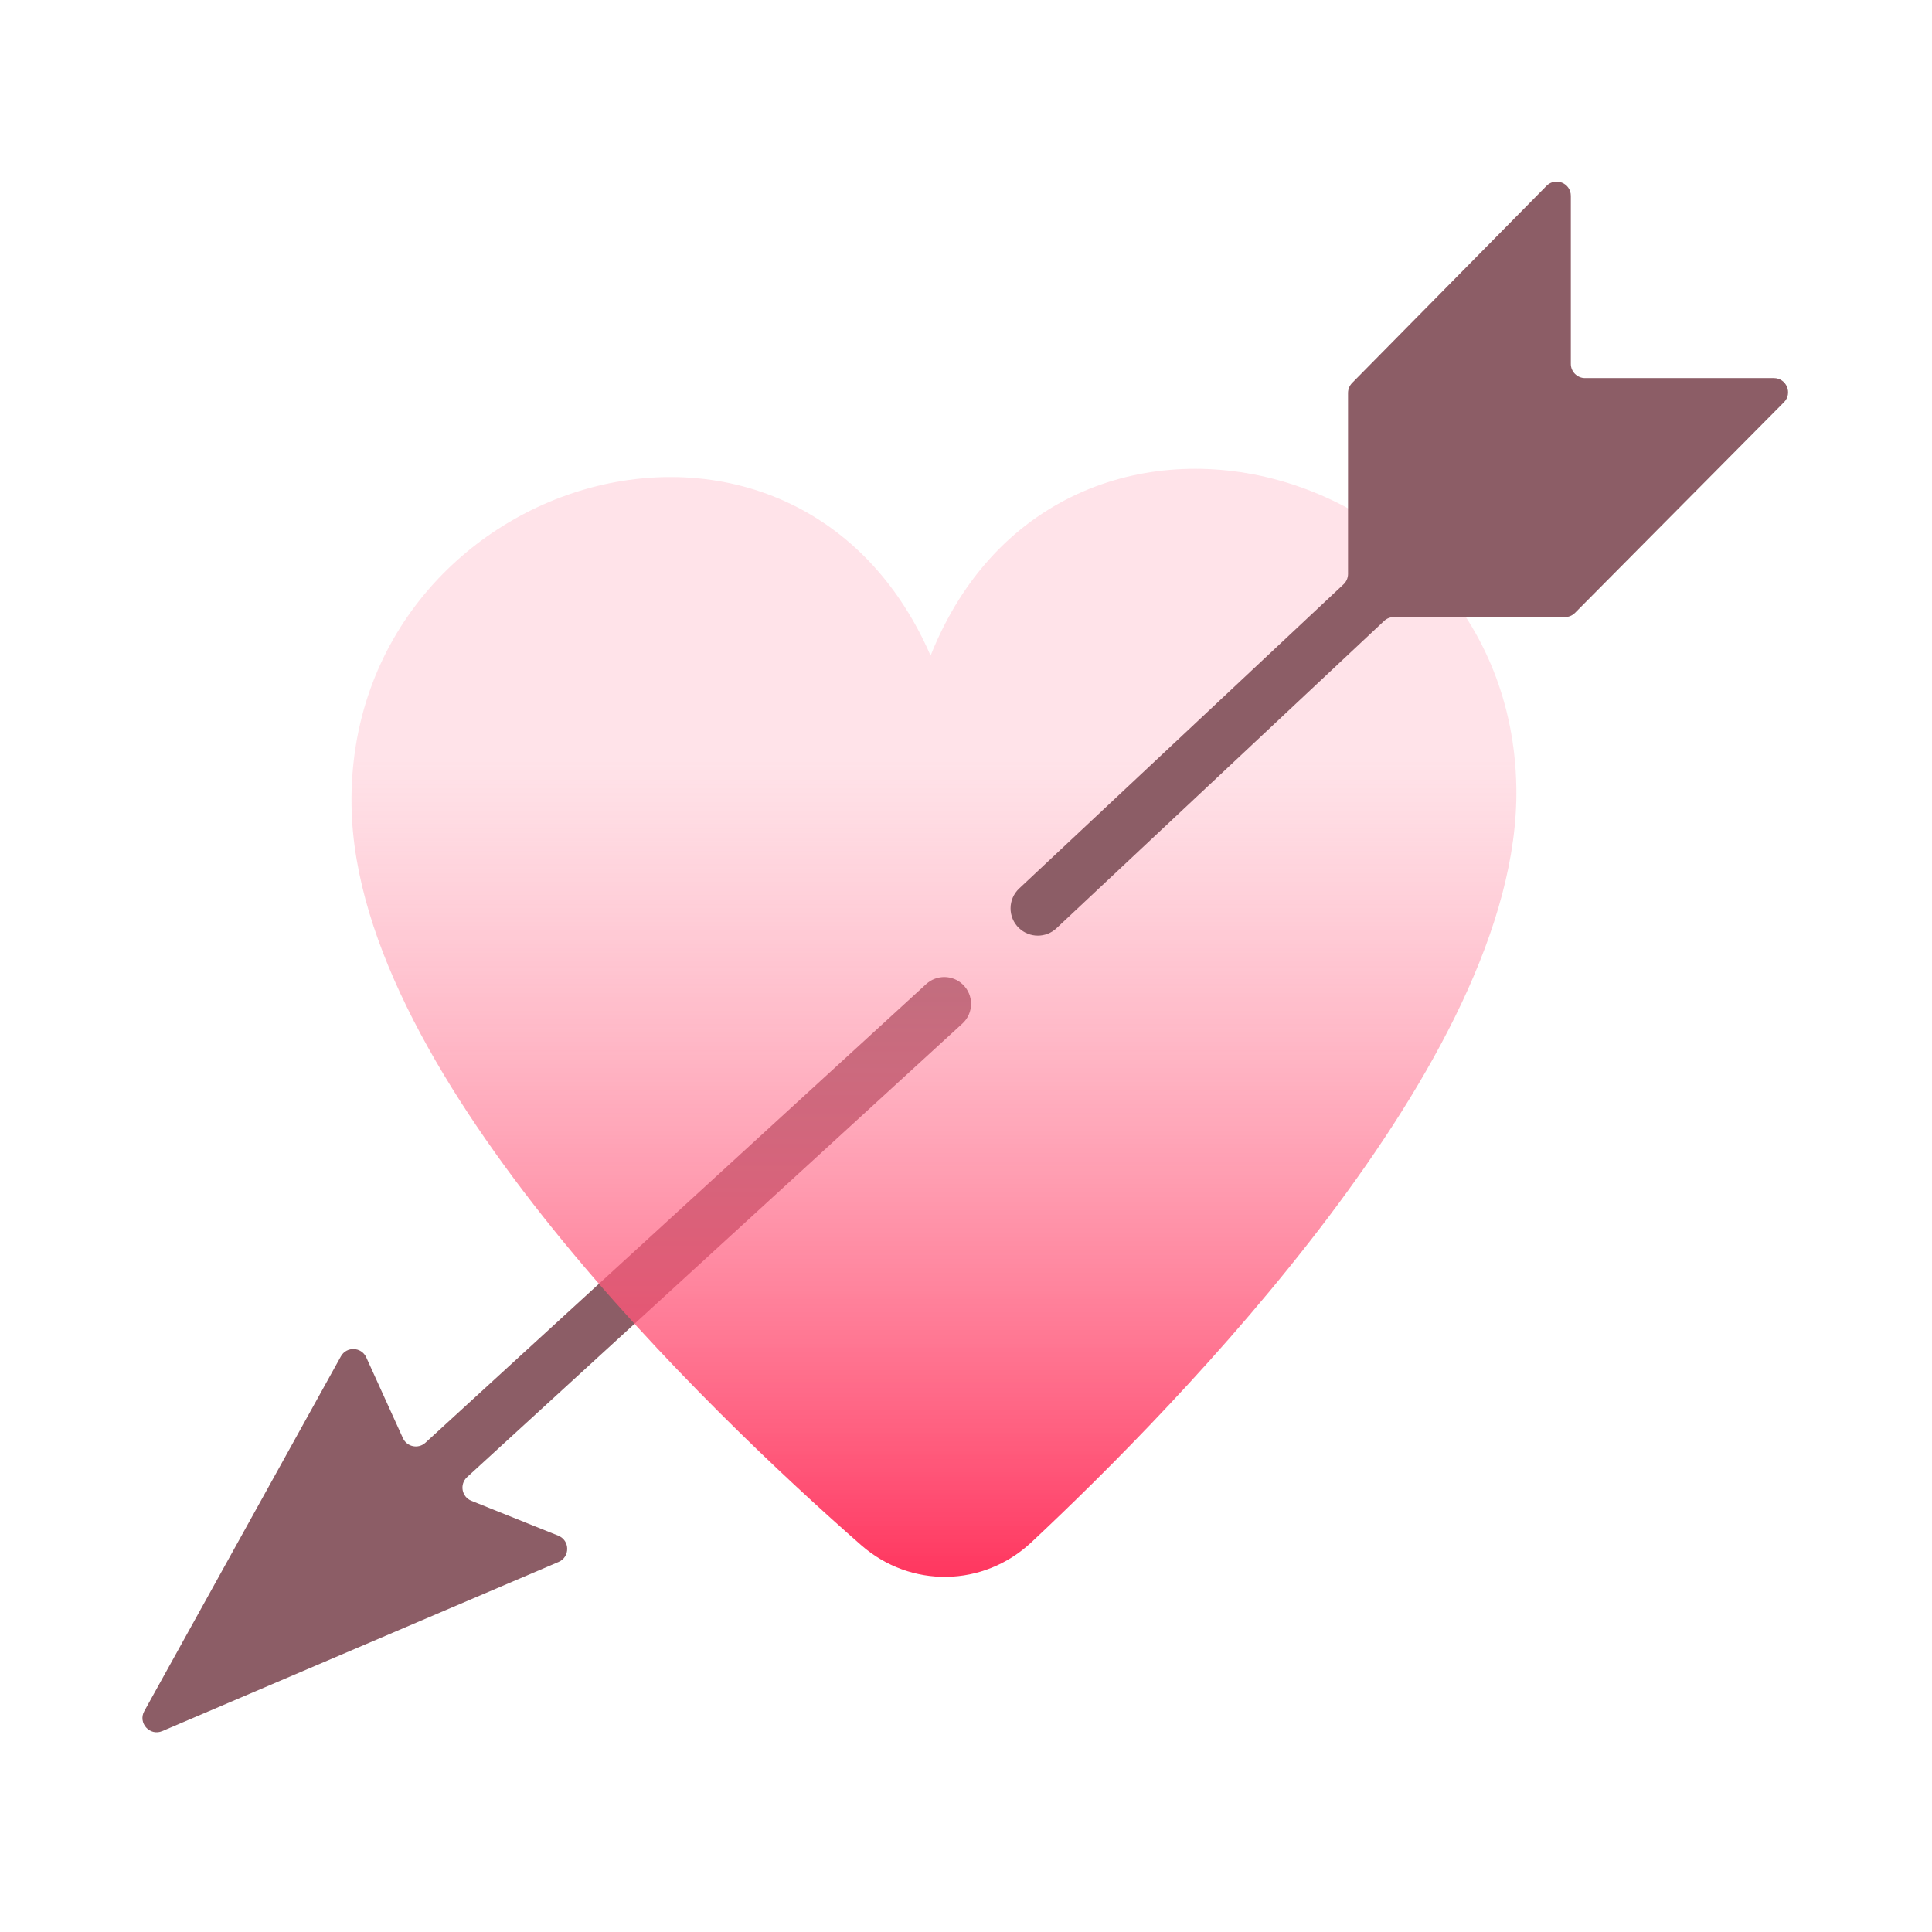 <svg width="68" height="68" viewBox="0 0 68 68" fill="none" xmlns="http://www.w3.org/2000/svg">
<path d="M16.591 52.823L19.65 54.051C20.063 54.217 20.07 54.8 19.66 54.975L5.712 60.928C5.274 61.115 4.847 60.642 5.078 60.226L11.998 47.74C12.197 47.381 12.721 47.402 12.891 47.776L14.181 50.617C14.321 50.926 14.723 51.008 14.973 50.779L32.599 34.636C32.966 34.301 33.531 34.307 33.889 34.652C34.281 35.029 34.274 35.659 33.872 36.027L16.439 51.99C16.168 52.239 16.249 52.686 16.591 52.823Z" fill="#8C5D66"/>
<g filter="url(#filter0_b_3582_42472)">
<path d="M53.37 27.709C53.269 21.752 48.997 17.718 44.312 16.735C41.962 16.243 39.466 16.504 37.299 17.703C35.372 18.769 33.761 20.547 32.754 23.076C31.666 20.578 30.002 18.85 28.046 17.845C25.847 16.715 23.35 16.535 21.025 17.105C16.389 18.243 12.273 22.422 12.373 28.376C12.414 30.837 13.271 33.407 14.553 35.91C15.839 38.42 17.583 40.923 19.469 43.263C23.242 47.941 27.651 52.052 30.307 54.381C32.049 55.91 34.61 55.867 36.302 54.283C38.881 51.868 43.154 47.617 46.771 42.818C48.58 40.418 50.24 37.861 51.442 35.31C52.64 32.766 53.411 30.169 53.37 27.709Z" fill="url(#paint0_linear_3582_42472)"/>
</g>
<path d="M47.59 13.479L54.432 6.542C54.746 6.223 55.288 6.446 55.288 6.893V12.807C55.288 13.083 55.512 13.307 55.788 13.307H62.434C62.878 13.307 63.102 13.844 62.789 14.159L55.435 21.571C55.341 21.666 55.213 21.719 55.08 21.719H49.059C48.932 21.719 48.81 21.767 48.717 21.854L37.185 32.671C36.813 33.02 36.234 33.017 35.865 32.665C35.467 32.285 35.47 31.648 35.872 31.272L47.288 20.566C47.389 20.471 47.446 20.339 47.446 20.201L47.446 13.83C47.446 13.699 47.498 13.573 47.59 13.479Z" fill="#8C5D66"/>
<defs>
<filter id="filter0_b_3582_42472" x="7.371" y="11.5" width="51" height="49" filterUnits="userSpaceOnUse" color-interpolation-filters="sRGB">
<feFlood flood-opacity="0" result="BackgroundImageFix"/>
<feGaussianBlur in="BackgroundImageFix" stdDeviation="2.5"/>
<feComposite in2="SourceAlpha" operator="in" result="effect1_backgroundBlur_3582_42472"/>
<feBlend mode="normal" in="SourceGraphic" in2="effect1_backgroundBlur_3582_42472" result="shape"/>
</filter>
<linearGradient id="paint0_linear_3582_42472" x1="32.871" y1="26.798" x2="32.871" y2="55.5" gradientUnits="userSpaceOnUse">
<stop stop-color="#FF9AAF" stop-opacity="0.28"/>
<stop offset="1" stop-color="#FF365F"/>
</linearGradient>
</defs>
</svg>
